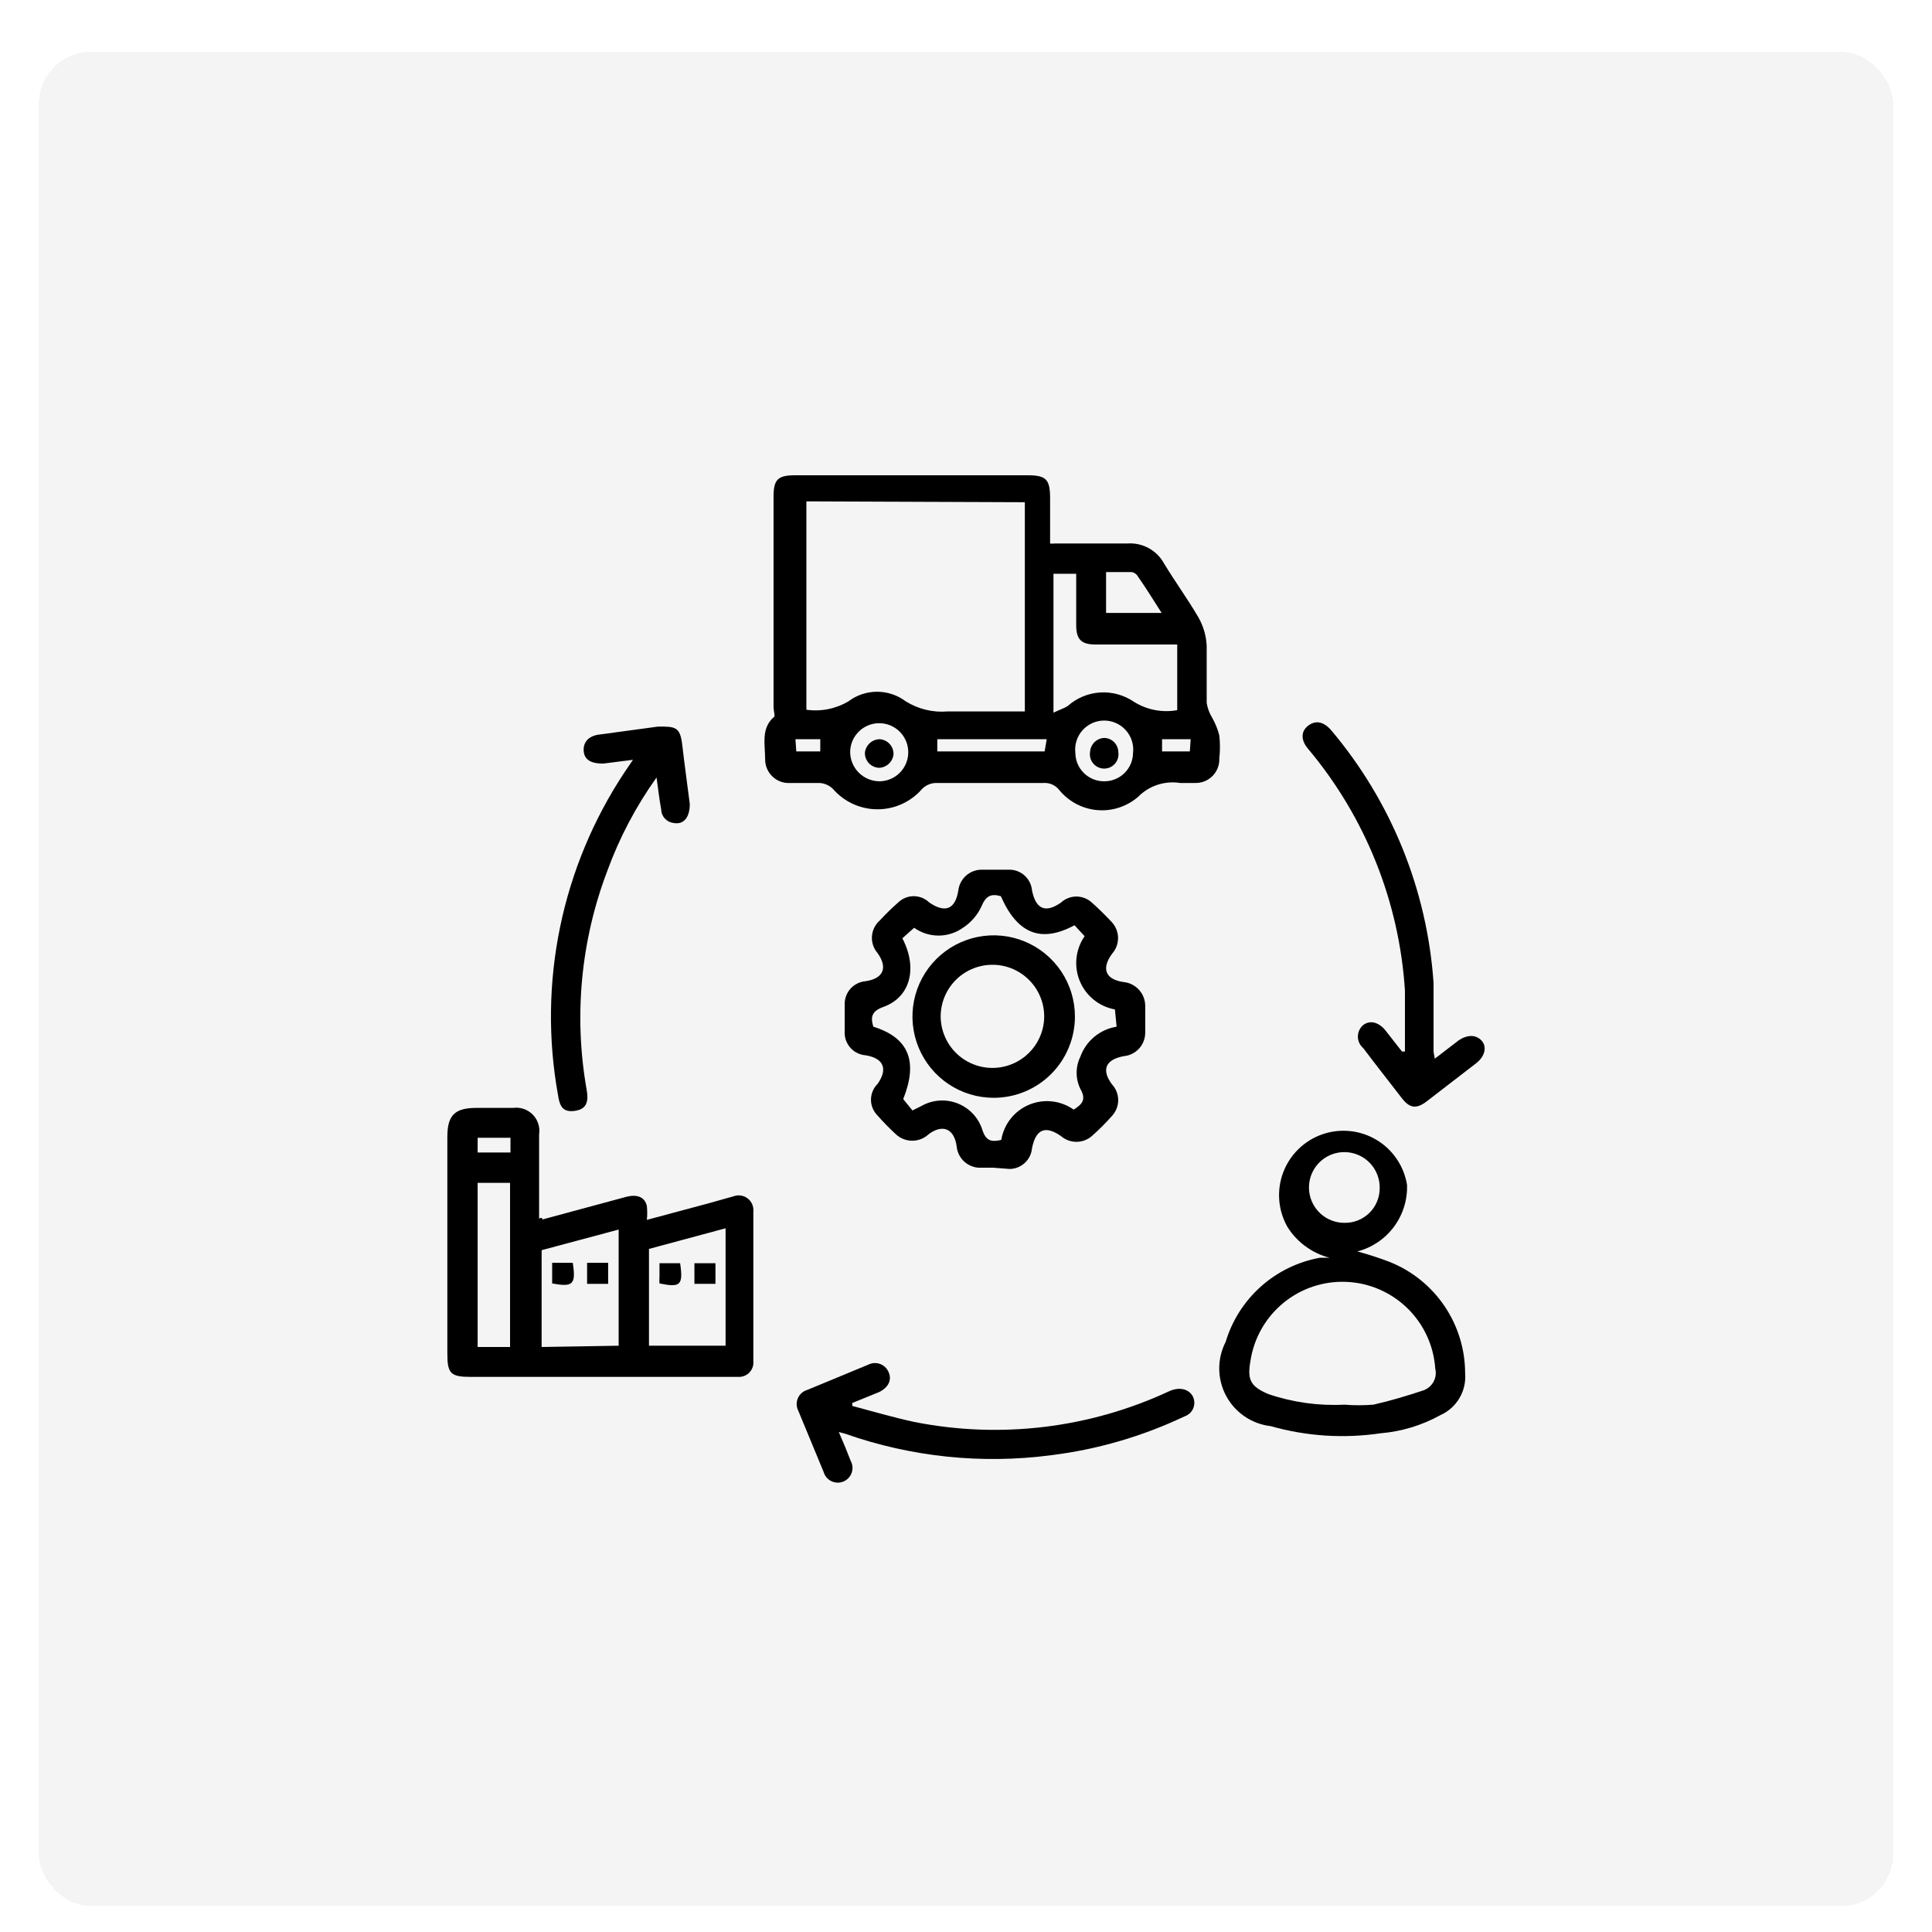 <svg width="149" height="149" viewBox="0 0 149 149" fill="none" xmlns="http://www.w3.org/2000/svg">
<g filter="url(#filter0_dd_2673_1843)">
<rect x="3" y="2" width="143" height="143" rx="4" fill="#F4F4F4" shape-rendering="crispEdges"/>
<path d="M81.311 39.914C83.193 39.914 85.076 39.914 86.959 39.914C87.529 39.876 88.099 40.002 88.6 40.279C89.1 40.555 89.511 40.969 89.783 41.472C90.627 42.868 91.601 44.199 92.413 45.595C92.803 46.267 93.026 47.025 93.062 47.802C93.062 49.263 93.062 50.756 93.062 52.217C93.13 52.619 93.273 53.004 93.484 53.353C93.729 53.781 93.914 54.239 94.036 54.717C94.101 55.31 94.101 55.908 94.036 56.502C94.045 56.752 94.002 57.001 93.911 57.233C93.82 57.466 93.681 57.677 93.505 57.853C93.328 58.03 93.117 58.169 92.884 58.26C92.652 58.351 92.403 58.394 92.153 58.385H91.017C90.43 58.292 89.829 58.341 89.264 58.527C88.699 58.713 88.187 59.032 87.771 59.456C87.341 59.828 86.841 60.109 86.301 60.285C85.761 60.46 85.192 60.525 84.626 60.477C84.06 60.428 83.51 60.267 83.007 60.003C82.505 59.738 82.06 59.376 81.7 58.937C81.556 58.75 81.368 58.602 81.153 58.505C80.938 58.409 80.702 58.368 80.467 58.385H72.124C71.745 58.411 71.388 58.572 71.117 58.839C70.691 59.334 70.163 59.73 69.569 60.002C68.975 60.274 68.329 60.415 67.676 60.415C67.023 60.415 66.378 60.274 65.784 60.002C65.19 59.73 64.662 59.334 64.235 58.839C63.963 58.575 63.607 58.414 63.229 58.385C62.483 58.385 61.703 58.385 60.957 58.385C60.707 58.403 60.457 58.369 60.221 58.285C59.985 58.202 59.769 58.071 59.587 57.9C59.404 57.73 59.258 57.523 59.159 57.294C59.059 57.064 59.008 56.817 59.009 56.567C59.009 55.398 58.684 54.197 59.658 53.321C59.821 53.321 59.658 52.801 59.658 52.541V36.31C59.658 34.979 59.983 34.655 61.314 34.655H79.266C80.694 34.655 80.986 34.979 80.986 36.44V39.914C81.093 39.935 81.203 39.935 81.311 39.914ZM62.19 36.667V52.736C63.315 52.898 64.46 52.668 65.436 52.087C66.073 51.608 66.847 51.349 67.644 51.349C68.44 51.349 69.215 51.608 69.851 52.087C70.82 52.692 71.96 52.966 73.098 52.866H79.038V36.732L62.19 36.667ZM90.79 52.704V47.705H84.492C83.388 47.705 82.999 47.315 82.999 46.211V42.251H81.246V52.964C81.7 52.736 82.057 52.639 82.349 52.444C83.041 51.83 83.919 51.465 84.842 51.406C85.765 51.348 86.681 51.599 87.446 52.12C88.44 52.746 89.633 52.977 90.79 52.769V52.704ZM67.839 58.255C68.28 58.248 68.71 58.112 69.074 57.862C69.438 57.612 69.72 57.26 69.885 56.85C70.049 56.44 70.089 55.991 69.999 55.558C69.909 55.126 69.693 54.73 69.379 54.42C69.064 54.11 68.665 53.9 68.231 53.816C67.798 53.732 67.349 53.778 66.942 53.949C66.534 54.119 66.186 54.406 65.942 54.774C65.697 55.142 65.566 55.573 65.566 56.015C65.575 56.612 65.818 57.182 66.243 57.601C66.669 58.02 67.242 58.255 67.839 58.255ZM85.141 58.255C85.431 58.259 85.719 58.206 85.988 58.099C86.258 57.992 86.504 57.833 86.712 57.631C86.919 57.429 87.086 57.188 87.201 56.922C87.316 56.656 87.377 56.37 87.381 56.08C87.419 55.765 87.39 55.446 87.296 55.144C87.201 54.841 87.044 54.562 86.834 54.325C86.624 54.088 86.365 53.898 86.076 53.768C85.787 53.638 85.474 53.571 85.157 53.571C84.841 53.571 84.527 53.638 84.238 53.768C83.949 53.898 83.691 54.088 83.481 54.325C83.271 54.562 83.113 54.841 83.019 55.144C82.925 55.446 82.896 55.765 82.934 56.08C82.942 56.66 83.179 57.213 83.592 57.62C84.005 58.027 84.561 58.255 85.141 58.255ZM85.303 45.27H89.588C88.939 44.264 88.387 43.355 87.771 42.478C87.722 42.385 87.653 42.305 87.569 42.243C87.484 42.181 87.387 42.139 87.284 42.121H85.303V45.27ZM80.726 55.009H72.286V55.95H80.564L80.726 55.009ZM91.828 55.009H89.621V55.95H91.763L91.828 55.009ZM61.411 55.95H63.262V55.009H61.346L61.411 55.95Z" fill="black"/>
<path d="M41.837 92.047L48.329 90.294C49.108 90.099 49.725 90.294 49.887 91.008C49.924 91.364 49.924 91.723 49.887 92.079L54.724 90.781L56.574 90.261C56.754 90.195 56.948 90.175 57.138 90.203C57.328 90.232 57.507 90.308 57.66 90.425C57.812 90.542 57.932 90.695 58.009 90.871C58.086 91.046 58.117 91.239 58.1 91.43V102.986C58.114 103.142 58.095 103.299 58.043 103.447C57.992 103.594 57.91 103.729 57.803 103.843C57.695 103.956 57.565 104.046 57.42 104.105C57.276 104.165 57.12 104.193 56.964 104.188H36.285C34.76 104.188 34.5 103.928 34.5 102.402V85.684C34.5 84.028 35.052 83.444 36.74 83.444H39.564C39.84 83.405 40.122 83.432 40.386 83.521C40.65 83.611 40.89 83.761 41.086 83.96C41.281 84.159 41.428 84.401 41.513 84.666C41.598 84.932 41.62 85.214 41.577 85.489C41.577 87.599 41.577 89.742 41.577 91.982C41.772 91.884 41.804 91.917 41.837 92.047ZM47.712 101.785V92.826L41.772 94.416V101.883L47.712 101.785ZM55.958 92.728L50.05 94.319V101.785H55.958V92.728ZM36.837 89.222V101.883H39.337V89.222H36.837ZM36.837 85.749V86.885H39.369V85.749H36.837Z" fill="black"/>
<path d="M76.604 88.056H75.467C75.035 88.026 74.627 87.843 74.317 87.54C74.008 87.236 73.817 86.832 73.779 86.4C73.585 85.037 72.708 84.68 71.637 85.459C71.292 85.79 70.833 85.975 70.355 85.975C69.877 85.975 69.417 85.79 69.072 85.459C68.583 85.007 68.117 84.53 67.677 84.03C67.516 83.871 67.39 83.681 67.303 83.472C67.216 83.263 67.172 83.039 67.172 82.813C67.172 82.587 67.216 82.363 67.303 82.154C67.39 81.945 67.516 81.755 67.677 81.596C68.488 80.459 68.163 79.615 66.767 79.388C66.537 79.372 66.312 79.31 66.106 79.206C65.899 79.103 65.715 78.959 65.565 78.784C65.414 78.609 65.299 78.406 65.227 78.187C65.155 77.967 65.127 77.736 65.144 77.505C65.144 76.824 65.144 76.109 65.144 75.428C65.142 74.99 65.305 74.567 65.599 74.242C65.894 73.918 66.299 73.715 66.735 73.675C68.131 73.48 68.488 72.636 67.677 71.5C67.37 71.145 67.215 70.684 67.246 70.217C67.276 69.749 67.489 69.312 67.839 69C68.291 68.511 68.767 68.045 69.267 67.604C69.588 67.291 70.019 67.116 70.468 67.116C70.917 67.116 71.348 67.291 71.669 67.604C72.903 68.448 73.682 68.124 73.909 66.663C73.963 66.232 74.17 65.835 74.491 65.543C74.813 65.251 75.228 65.084 75.662 65.072C76.409 65.072 77.123 65.072 77.837 65.072C78.275 65.07 78.698 65.233 79.023 65.527C79.347 65.822 79.55 66.227 79.59 66.663C79.882 68.124 80.629 68.448 81.83 67.604C82.153 67.308 82.576 67.143 83.015 67.143C83.454 67.143 83.876 67.308 84.2 67.604C84.752 68.091 85.271 68.611 85.758 69.13C86.059 69.464 86.226 69.898 86.226 70.347C86.226 70.797 86.059 71.231 85.758 71.565C84.914 72.733 85.271 73.545 86.667 73.74C87.118 73.787 87.535 73.999 87.84 74.334C88.145 74.669 88.317 75.104 88.322 75.558C88.322 76.239 88.322 76.954 88.322 77.635C88.324 78.091 88.155 78.53 87.849 78.867C87.542 79.203 87.12 79.412 86.667 79.453C85.271 79.713 84.914 80.492 85.758 81.628C86.066 81.959 86.237 82.394 86.237 82.845C86.237 83.297 86.066 83.732 85.758 84.063C85.272 84.614 84.751 85.134 84.2 85.621C83.87 85.904 83.45 86.06 83.015 86.06C82.58 86.06 82.16 85.904 81.83 85.621C80.629 84.777 79.882 85.069 79.59 86.562C79.55 86.993 79.352 87.394 79.035 87.687C78.717 87.981 78.302 88.147 77.87 88.153L76.604 88.056ZM85.985 75.85C85.387 75.741 84.825 75.484 84.352 75.102C83.879 74.719 83.509 74.225 83.276 73.663C83.044 73.101 82.956 72.49 83.021 71.885C83.086 71.28 83.301 70.701 83.648 70.201L82.869 69.357C80.272 70.753 78.454 70.007 77.188 67.117C76.409 66.89 76.019 67.117 75.695 67.897C75.385 68.572 74.889 69.147 74.266 69.552C73.716 69.944 73.058 70.154 72.384 70.154C71.709 70.154 71.05 69.944 70.501 69.552L69.592 70.364C70.793 72.668 70.209 74.908 68.131 75.655C67.222 75.98 67.125 76.434 67.352 77.181C70.079 78.025 70.825 79.843 69.657 82.764L70.371 83.641L71.085 83.284C71.505 83.049 71.972 82.911 72.452 82.879C72.933 82.848 73.414 82.923 73.861 83.1C74.308 83.277 74.711 83.552 75.039 83.903C75.368 84.255 75.614 84.675 75.76 85.134C76.052 86.043 76.506 86.075 77.22 85.913C77.319 85.316 77.567 84.754 77.942 84.279C78.317 83.804 78.807 83.432 79.365 83.199C79.923 82.965 80.532 82.877 81.133 82.943C81.735 83.009 82.31 83.227 82.804 83.576C83.421 83.186 83.81 82.829 83.323 81.985C83.132 81.596 83.032 81.169 83.032 80.735C83.032 80.302 83.132 79.874 83.323 79.486C83.541 78.887 83.915 78.358 84.405 77.953C84.896 77.548 85.487 77.281 86.115 77.181L85.985 75.85Z" fill="black"/>
<path d="M104.683 94.514C105.53 94.741 106.365 95.012 107.183 95.326C108.896 96.012 110.364 97.195 111.4 98.722C112.435 100.249 112.99 102.051 112.994 103.896C113.052 104.569 112.899 105.244 112.555 105.826C112.212 106.407 111.696 106.868 111.078 107.142C109.657 107.927 108.087 108.403 106.469 108.538C103.637 108.957 100.749 108.769 97.996 107.986C97.277 107.903 96.589 107.647 95.991 107.24C95.392 106.833 94.901 106.287 94.56 105.649C94.219 105.011 94.037 104.3 94.03 103.576C94.024 102.852 94.193 102.138 94.523 101.494C95.017 99.846 95.958 98.367 97.242 97.221C98.525 96.075 100.101 95.307 101.794 95.001H102.541C101.197 94.653 100.036 93.806 99.295 92.632C98.935 92 98.718 91.296 98.659 90.572C98.601 89.847 98.703 89.118 98.957 88.436C99.211 87.755 99.612 87.138 100.131 86.628C100.65 86.119 101.274 85.73 101.96 85.488C102.646 85.246 103.377 85.159 104.101 85.23C104.825 85.302 105.524 85.532 106.149 85.904C106.774 86.276 107.31 86.78 107.718 87.382C108.127 87.983 108.399 88.667 108.514 89.385C108.552 90.548 108.193 91.689 107.497 92.621C106.801 93.553 105.809 94.221 104.683 94.514ZM103.677 106.331C104.423 106.391 105.172 106.391 105.917 106.331C107.215 106.039 108.514 105.649 109.78 105.227C110.114 105.108 110.392 104.87 110.56 104.558C110.728 104.246 110.774 103.883 110.689 103.539C110.569 101.776 109.801 100.119 108.535 98.886C107.268 97.654 105.591 96.932 103.825 96.86C102.059 96.787 100.329 97.369 98.966 98.494C97.603 99.619 96.702 101.207 96.438 102.955C96.178 104.415 96.438 104.935 97.834 105.519C99.713 106.157 101.696 106.432 103.677 106.331ZM103.677 92.307C104.032 92.316 104.385 92.253 104.716 92.123C105.046 91.993 105.347 91.799 105.601 91.551C105.856 91.303 106.057 91.006 106.195 90.679C106.333 90.352 106.404 90 106.404 89.645C106.417 89.103 106.268 88.57 105.976 88.113C105.685 87.656 105.263 87.296 104.766 87.08C104.269 86.864 103.719 86.8 103.186 86.898C102.653 86.996 102.161 87.25 101.773 87.629C101.385 88.008 101.119 88.493 101.008 89.024C100.898 89.555 100.948 90.106 101.152 90.608C101.357 91.11 101.706 91.54 102.156 91.843C102.605 92.145 103.135 92.307 103.677 92.307Z" fill="black"/>
<path d="M50.634 57.962C49.048 60.181 47.77 62.605 46.836 65.168C44.79 70.548 44.24 76.382 45.245 82.049C45.407 82.958 45.245 83.542 44.336 83.672C43.427 83.802 43.167 83.347 43.038 82.471C41.465 73.795 43.315 64.847 48.199 57.507L48.816 56.598L46.511 56.89C45.635 56.89 45.083 56.631 45.018 55.949C44.953 55.267 45.375 54.748 46.219 54.651L50.764 54.034C52.062 54.034 52.452 54.034 52.614 55.43C52.776 56.825 53.004 58.481 53.198 60.007C53.198 60.981 52.776 61.63 51.932 61.468C51.677 61.436 51.441 61.314 51.268 61.123C51.095 60.933 50.997 60.686 50.991 60.429C50.861 59.682 50.764 58.935 50.634 57.962Z" fill="black"/>
<path d="M64.69 108.441C65.047 109.252 65.339 109.967 65.599 110.648C65.68 110.791 65.729 110.949 65.743 111.112C65.757 111.276 65.735 111.44 65.68 111.594C65.624 111.748 65.536 111.889 65.421 112.006C65.306 112.123 65.168 112.213 65.014 112.271C64.868 112.327 64.711 112.351 64.555 112.343C64.398 112.335 64.245 112.295 64.104 112.225C63.964 112.155 63.84 112.056 63.74 111.936C63.639 111.815 63.565 111.675 63.521 111.525L61.574 106.818C61.494 106.669 61.449 106.504 61.442 106.336C61.434 106.168 61.464 106 61.529 105.844C61.594 105.689 61.693 105.55 61.819 105.438C61.944 105.325 62.093 105.242 62.255 105.195L66.962 103.247C67.1 103.176 67.251 103.134 67.405 103.124C67.559 103.114 67.715 103.135 67.86 103.187C68.006 103.238 68.14 103.319 68.254 103.425C68.367 103.53 68.458 103.657 68.52 103.799C68.813 104.416 68.52 105 67.806 105.357L65.729 106.201V106.428C67.319 106.85 68.975 107.337 70.501 107.662C77.143 108.984 84.034 108.154 90.173 105.292C91.179 104.838 91.958 105.292 92.088 105.974C92.141 106.24 92.094 106.516 91.956 106.749C91.818 106.983 91.6 107.157 91.341 107.24C88.103 108.777 84.64 109.785 81.083 110.226C75.725 110.934 70.275 110.367 65.177 108.571L64.69 108.441Z" fill="black"/>
<path d="M110.656 79.647L112.474 78.251C113.188 77.764 113.838 77.797 114.26 78.251C114.682 78.706 114.552 79.452 113.838 80.004L110.007 82.958C109.228 83.543 108.709 83.478 108.092 82.666C107.475 81.855 106.112 80.134 105.138 78.835C105.008 78.726 104.904 78.589 104.832 78.435C104.76 78.281 104.723 78.113 104.723 77.943C104.723 77.773 104.76 77.605 104.832 77.451C104.904 77.296 105.008 77.16 105.138 77.05C105.657 76.66 106.306 76.823 106.826 77.44L108.124 79.095H108.352C108.352 77.504 108.352 75.849 108.352 74.388C107.914 67.54 105.298 61.011 100.885 55.755C100.301 55.073 100.333 54.391 100.885 53.969C101.437 53.547 102.054 53.612 102.671 54.327C107.303 59.816 110.066 66.638 110.559 73.804C110.559 75.557 110.559 77.342 110.559 79.128L110.656 79.647Z" fill="black"/>
<path d="M67.839 55.009C68.134 55.026 68.412 55.157 68.612 55.375C68.812 55.594 68.919 55.882 68.91 56.177C68.879 56.453 68.752 56.71 68.549 56.9C68.347 57.09 68.084 57.203 67.806 57.216C67.657 57.212 67.51 57.178 67.374 57.117C67.238 57.056 67.115 56.969 67.012 56.861C66.91 56.752 66.83 56.624 66.776 56.485C66.723 56.345 66.698 56.197 66.703 56.048C66.734 55.766 66.866 55.506 67.075 55.315C67.284 55.124 67.556 55.015 67.839 55.009Z" fill="black"/>
<path d="M86.245 55.983C86.272 56.141 86.265 56.304 86.223 56.459C86.181 56.615 86.105 56.759 86.002 56.882C85.898 57.005 85.769 57.104 85.623 57.172C85.477 57.24 85.318 57.275 85.157 57.275C84.996 57.275 84.837 57.24 84.692 57.172C84.546 57.104 84.416 57.005 84.313 56.882C84.209 56.759 84.134 56.615 84.092 56.459C84.05 56.304 84.042 56.141 84.07 55.983C84.086 55.699 84.209 55.431 84.413 55.232C84.617 55.034 84.889 54.919 85.174 54.912C85.455 54.92 85.723 55.035 85.922 55.234C86.121 55.434 86.237 55.701 86.245 55.983Z" fill="black"/>
<path d="M45.278 95.391H46.901V97.014H45.278V95.391Z" fill="black"/>
<path d="M44.174 95.391C44.433 97.079 44.174 97.274 42.583 96.982V95.391H44.174Z" fill="black"/>
<path d="M52.452 95.423C52.711 97.143 52.452 97.306 50.861 96.981C50.845 96.819 50.845 96.656 50.861 96.494V95.423H52.452Z" fill="black"/>
<path d="M53.555 97.013V95.423H55.178V97.013H53.555Z" fill="black"/>
<path d="M76.636 82.665C75.397 82.665 74.186 82.298 73.155 81.609C72.125 80.921 71.322 79.942 70.848 78.798C70.374 77.653 70.249 76.393 70.491 75.178C70.733 73.962 71.33 72.846 72.206 71.97C73.082 71.094 74.198 70.497 75.414 70.255C76.629 70.013 77.889 70.138 79.034 70.612C80.178 71.086 81.157 71.889 81.845 72.919C82.534 73.95 82.901 75.161 82.901 76.4C82.901 77.223 82.739 78.037 82.424 78.798C82.109 79.558 81.648 80.248 81.066 80.83C80.484 81.412 79.794 81.873 79.034 82.188C78.273 82.503 77.459 82.665 76.636 82.665ZM76.636 72.407C76.106 72.394 75.579 72.487 75.086 72.68C74.592 72.873 74.142 73.162 73.761 73.53C73.38 73.899 73.077 74.34 72.868 74.827C72.659 75.314 72.55 75.838 72.546 76.368C72.546 76.892 72.649 77.411 72.85 77.895C73.05 78.38 73.344 78.82 73.715 79.191C74.086 79.562 74.526 79.856 75.011 80.056C75.495 80.257 76.014 80.36 76.539 80.36C77.063 80.36 77.582 80.257 78.067 80.056C78.551 79.856 78.991 79.562 79.362 79.191C79.733 78.82 80.027 78.38 80.228 77.895C80.428 77.411 80.531 76.892 80.531 76.368C80.524 75.336 80.117 74.348 79.397 73.61C78.677 72.872 77.699 72.441 76.668 72.407H76.636Z" fill="black"/>
</g>
<defs>
<filter id="filter0_dd_2673_1843" x="0" y="0" width="149" height="149" filterUnits="userSpaceOnUse" color-interpolation-filters="sRGB">
<feFlood flood-opacity="0" result="BackgroundImageFix"/>
<feColorMatrix in="SourceAlpha" type="matrix" values="0 0 0 0 0 0 0 0 0 0 0 0 0 0 0 0 0 0 127 0" result="hardAlpha"/>
<feOffset dy="1"/>
<feGaussianBlur stdDeviation="1.5"/>
<feComposite in2="hardAlpha" operator="out"/>
<feColorMatrix type="matrix" values="0 0 0 0 0 0 0 0 0 0 0 0 0 0 0 0 0 0 0.1 0"/>
<feBlend mode="normal" in2="BackgroundImageFix" result="effect1_dropShadow_2673_1843"/>
<feColorMatrix in="SourceAlpha" type="matrix" values="0 0 0 0 0 0 0 0 0 0 0 0 0 0 0 0 0 0 127 0" result="hardAlpha"/>
<feOffset dy="1"/>
<feGaussianBlur stdDeviation="1"/>
<feComposite in2="hardAlpha" operator="out"/>
<feColorMatrix type="matrix" values="0 0 0 0 0 0 0 0 0 0 0 0 0 0 0 0 0 0 0.06 0"/>
<feBlend mode="normal" in2="effect1_dropShadow_2673_1843" result="effect2_dropShadow_2673_1843"/>
<feBlend mode="normal" in="SourceGraphic" in2="effect2_dropShadow_2673_1843" result="shape"/>
</filter>
</defs>
</svg>
